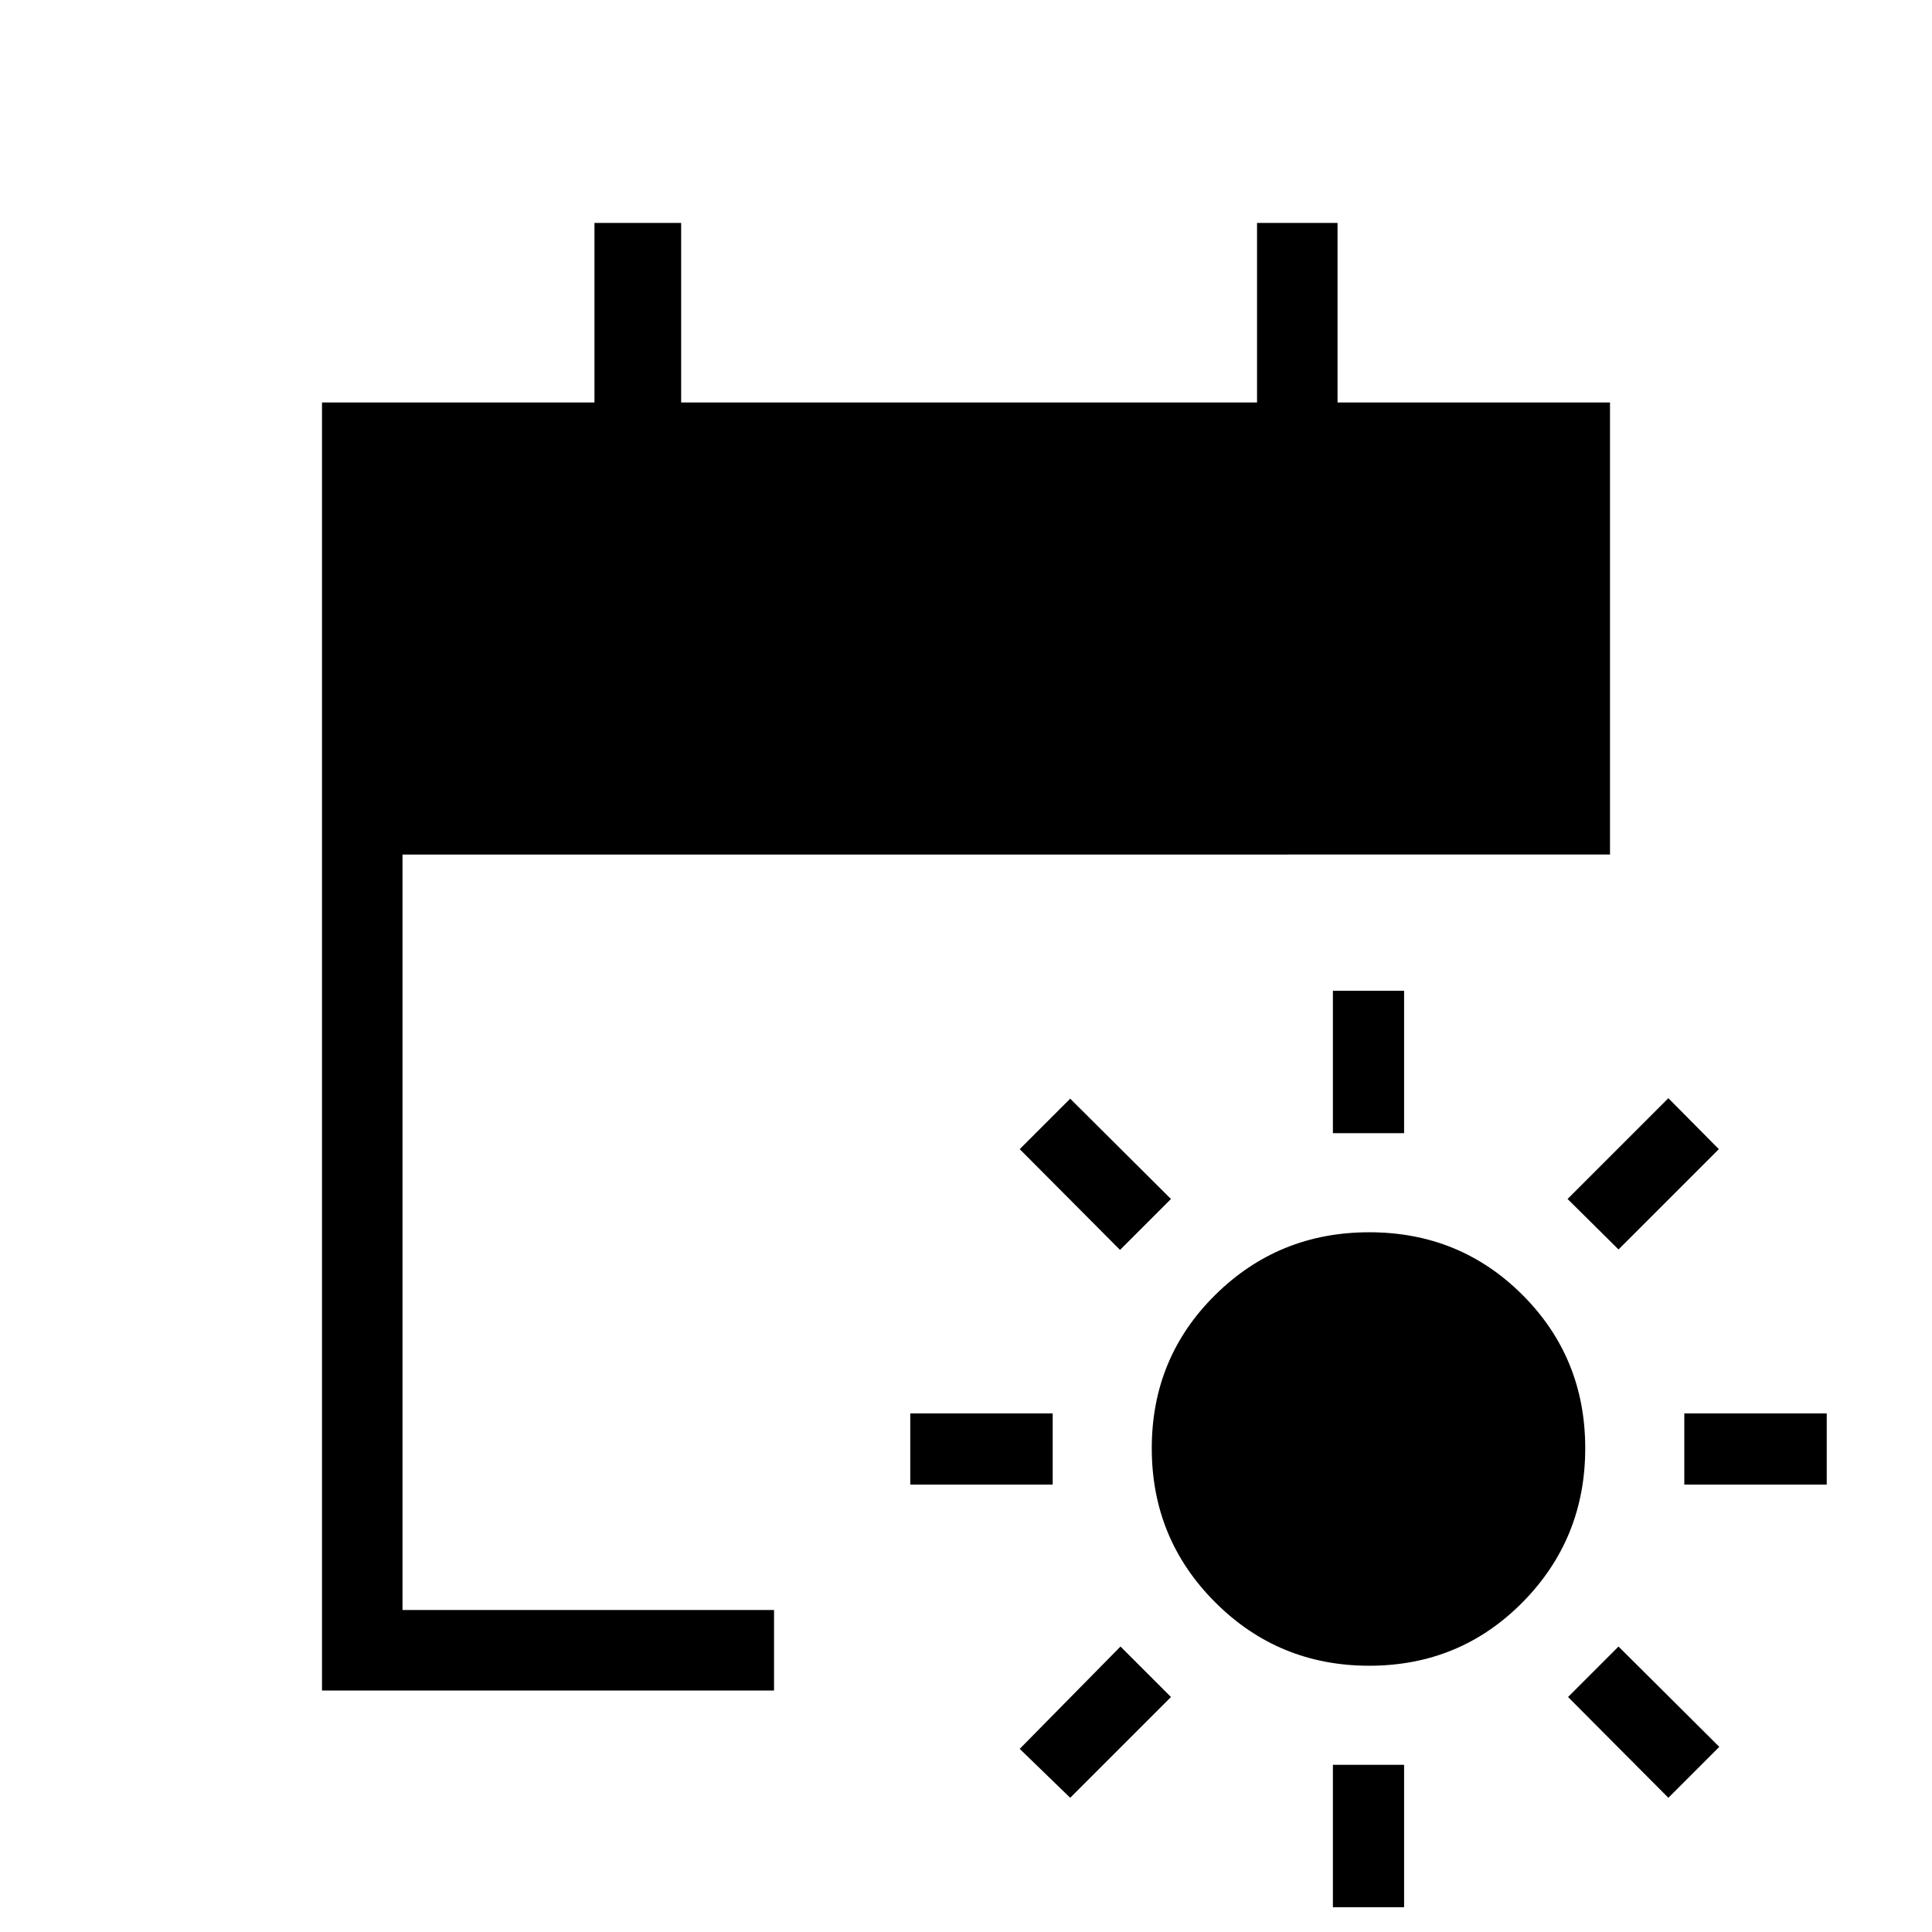 <svg xmlns="http://www.w3.org/2000/svg" height="24" viewBox="0 -960 960 960" width="24"><path d="M680.362-132.308q-45.023 0-76.539-31.515-31.515-31.516-31.515-76.539t31.515-76.177q31.516-31.153 76.539-31.153t76.177 31.153q31.153 31.154 31.153 76.177 0 45.023-31.153 76.539-31.154 31.515-76.177 31.515Zm-18.054-264.615v-70.769h35.384v70.769h-35.384Zm0 384.615v-70.769h35.384v70.77h-35.384Zm141.923-326.846-25.308-25.077L829-414.308 854.077-389l-49.846 49.846ZM531.769-66.692 506.692-91l50.077-50.846 25.077 25.077-50.077 50.077Zm305.154-155.616v-35.384h70.769v35.384h-70.769Zm-384.615 0v-35.384h70.769v35.384h-70.769ZM829-66.692l-49.846-50.077 25.077-25.077L854.308-92 829-66.692ZM556.538-338.923 506.692-389l25.077-25.077 50.077 49.846-25.308 25.308ZM160-120v-640h135.384v-89.231h43.077V-760h286.154v-89.231h40.001V-760H800v224.615H200V-160h184.615v40H160Z"/></svg>
